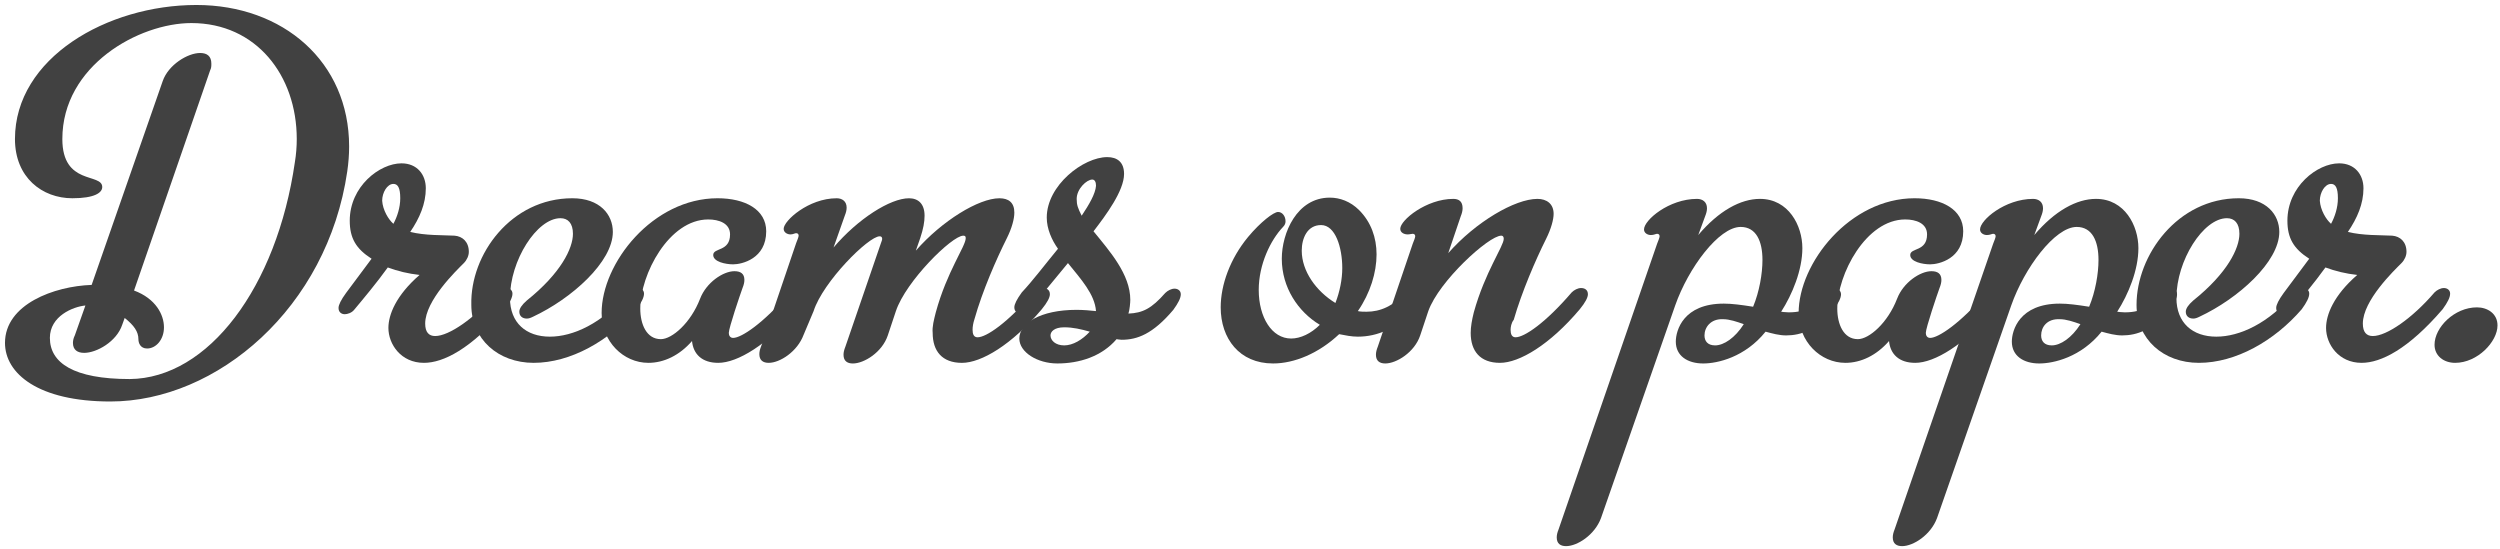 <?xml version="1.0" encoding="utf-8"?>
<!-- Generator: Adobe Illustrator 12.0.0, SVG Export Plug-In  -->
<!DOCTYPE svg PUBLIC "-//W3C//DTD SVG 1.1//EN" "http://www.w3.org/Graphics/SVG/1.1/DTD/svg11.dtd">
<svg  version="1.1" xmlns="http://www.w3.org/2000/svg" xmlns:xlink="http://www.w3.org/1999/xlink" xmlns:a="http://ns.adobe.com/AdobeSVGViewerExtensions/3.0/"
	 width="401" height="88" viewBox="-0.8 -0.8 401 88" enable-background="new -0.8 -0.8 401 88" xml:space="preserve">
<defs>
</defs>
<g>
	<g>
		<path fill="#414141" d="M46.5,25.2c0.2-1.2,0.3-2.5,0.3-3.7c0-10.2-6.5-18.6-16.9-18.6c-8.4,0-20.7,6.8-20.7,18.6
			c0,7.5,6.4,5.4,6.4,7.7c0,0.9-1.2,1.8-4.8,1.8c-4.8,0-9.2-3.3-9.2-9.5C1.6,8.5,16.4,0,30.7,0c13.9,0,24.5,9.1,24.5,22.7
			c0,1.3-0.1,2.6-0.3,4c-3.2,21.9-20.9,36.9-38,36.9C5.3,63.6,0,59.1,0,54.2c0-6.2,7.9-9.1,13.9-9.3l11.4-32.7c0.9-2.6,4-4.5,6-4.5
			c1.1,0,1.8,0.5,1.8,1.7c0,0.4,0,0.7-0.2,1.1L20.7,45.8c3.5,1.3,4.8,3.9,4.8,5.9c0,2-1.3,3.4-2.7,3.4c-1.1,0-1.4-0.9-1.4-1.5
			c0-1.2-0.7-2.2-2.2-3.4l-0.4,1.1c-0.9,2.7-4.1,4.5-6.1,4.5c-1.1,0-1.8-0.5-1.8-1.6c0-0.4,0.1-0.8,0.3-1.2l1.7-4.8
			c-2,0.2-5.7,1.7-5.7,5.2c0,4,3.8,6.6,12.8,6.6C32.6,59.9,43.6,45.3,46.5,25.2z"/>
		<path fill="#414141" d="M58.8,40.7c-2.5-1.6-3.5-3.3-3.5-6.1c0-5.5,4.8-9.2,8.3-9.2c2.5,0,3.9,1.8,3.9,4c0,2.5-1,4.8-2.5,7
			c2.4,0.6,5.2,0.5,7.1,0.6c1.3,0.1,2.3,1,2.3,2.6c0,0.6-0.3,1.3-0.8,1.8c-1.2,1.2-6.2,6-6.2,9.7c0,1.4,0.6,2,1.6,2
			c2.2,0,6.3-2.8,9.9-7c0.4-0.4,1-0.7,1.5-0.7s1,0.3,1,0.9c0,0.6-0.4,1.4-1.2,2.5c-5.5,6.4-9.9,8.6-13,8.6c-3.7,0-5.7-3-5.7-5.6
			c0-2.1,1.2-5.2,5-8.5c-1.8-0.2-3.5-0.6-5.1-1.2c-1.8,2.5-3.9,5-5.4,6.8c-0.4,0.5-1.1,0.7-1.5,0.7c-0.5,0-1-0.3-1-1
			c0-0.5,0.4-1.3,1.2-2.4C55.8,44.7,57.4,42.6,58.8,40.7z M62.3,35.1c0.6-1.1,1.1-2.6,1.1-4.1c0-1.7-0.4-2.3-1.1-2.3
			c-1,0-1.8,1.4-1.8,2.7C60.6,32.9,61.5,34.4,62.3,35.1z"/>
		<path fill="#414141" d="M101.5,45.4c0.5,0,1,0.3,1,0.9c0,0.6-0.4,1.4-1.2,2.5c-4.4,5.1-10.6,8.6-16.5,8.6c-5.7,0-10-3.8-10-9.3
			C74.6,40,81.2,31,91,31c4.4,0,6.5,2.6,6.5,5.4c0,4.8-6.6,10.7-12.8,13.6c-0.4,0.2-0.7,0.3-1,0.3c-0.7,0-1.2-0.4-1.2-1.1
			c0-0.5,0.4-1.1,1.2-1.8c5.5-4.4,7.4-8.4,7.4-10.7c0-1.7-0.8-2.5-2-2.5c-3.8,0-8.1,6.8-8.1,12.8c0,4,2.6,6.2,6.4,6.2
			c3.7,0,8.4-2.1,12.5-7C100.3,45.7,100.9,45.4,101.5,45.4z"/>
		<path fill="#414141" d="M114.4,57.4c-2.6,0-4-1.4-4.2-3.5c-2,2.3-4.5,3.5-7,3.5c-4,0-7.5-3.4-7.5-8c0-8,8.2-18.4,18.6-18.4
			c4.4,0,7.8,1.8,7.8,5.3c0,4.4-3.9,5.3-5.3,5.3c-1.2,0-3.2-0.4-3.2-1.5c0-1.2,2.7-0.5,2.7-3.3c0-1.8-1.8-2.4-3.5-2.4
			c-6.3,0-10.9,8.8-10.9,14.3c0,2.5,1,4.9,3.3,4.9c1.8,0,4.8-2.6,6.3-6.5c1-2.6,3.7-4.4,5.5-4.4c1,0,1.6,0.4,1.6,1.4
			c0,0.4-0.1,0.8-0.3,1.3c-0.4,1.1-2.2,6.4-2.2,7.2c0,0.4,0.2,0.8,0.7,0.8c1.3,0,4.8-2.3,9-7.2c0.4-0.4,1-0.7,1.5-0.7s1,0.3,1,0.9
			c0,0.6-0.4,1.4-1.2,2.5C122.3,54.5,117.5,57.4,114.4,57.4z"/>
		<path fill="#414141" d="M128.1,52.9c-1,2.7-3.8,4.5-5.6,4.5c-0.9,0-1.5-0.4-1.5-1.4c0-0.4,0.1-0.8,0.3-1.3l5.6-16.5
			c0.2-0.5,0.4-1,0.4-1.2c0-0.2-0.1-0.4-0.4-0.4c-0.2,0-0.5,0.2-0.9,0.2c-0.5,0-1.1-0.3-1.1-0.9c0-1.3,4-4.9,8.5-4.9
			c0.9,0,1.6,0.5,1.6,1.5c0,0.4-0.1,0.8-0.3,1.3l-1.8,5.1c3.9-4.6,9.1-7.9,12.1-7.9c1.5,0,2.5,0.9,2.5,2.8c0,1-0.2,2.1-0.7,3.6
			l-0.7,2c4.2-4.8,10.1-8.4,13.4-8.4c1.5,0,2.4,0.7,2.4,2.3c0,1-0.4,2.5-1.2,4.1c-1.7,3.4-3.9,8.4-5.2,13c-0.2,0.6-0.3,1.2-0.3,1.7
			c0,0.7,0.2,1.2,0.8,1.2c1.4,0,4.8-2.3,9-7.2c0.4-0.4,1-0.7,1.5-0.7c0.6,0,1.1,0.3,1.1,1c0,0.5-0.4,1.3-1.3,2.4
			c-4.8,5.7-9.7,8.6-12.8,8.6c-3.2,0-4.7-1.9-4.7-4.8c-0.1-1,0.2-2.1,0.5-3.3c1.8-6.6,4.8-10.6,4.8-11.9c0-0.3-0.1-0.4-0.4-0.4
			c-1.8,0-9.2,7.3-10.8,12.1l-1.3,3.9c-0.9,2.7-3.8,4.5-5.6,4.5c-0.9,0-1.5-0.4-1.5-1.4c0-0.4,0.1-0.8,0.3-1.3l5.7-16.6
			c0.1-0.3,0.2-0.5,0.2-0.7c0-0.3-0.2-0.4-0.4-0.4c-1.8,0-9.1,7.3-10.6,12L128.1,52.9z"/>
		<path fill="#414141" d="M168.9,39.1c-1-1.4-1.8-3.2-1.8-5c0-5.2,5.9-9.7,9.7-9.7c1.6,0,2.7,0.8,2.7,2.7c0,2.7-2.9,6.6-4.9,9.2
			c2.6,3.2,5.9,6.9,5.9,11c0,0.4-0.1,1.6-0.3,2.2c2.3-0.1,3.7-0.8,5.9-3.3c0.4-0.4,1-0.7,1.5-0.7c0.5,0,1,0.3,1,0.9
			c0,0.6-0.4,1.4-1.2,2.5c-3.3,3.9-5.8,4.8-8.3,4.8c-0.3,0-0.8-0.1-0.8-0.1c-2.4,2.8-6,3.9-9.5,3.9c-3.2,0-6.1-1.8-6.1-4
			c0-2.4,3.3-4.6,9.2-4.6c1,0,2.2,0.1,3.1,0.2c-0.2-2.7-2.4-5.1-4.5-7.7l-6.1,7.4c-0.4,0.4-0.9,0.7-1.4,0.7c-0.6,0-1.1-0.3-1.1-1
			c0-0.5,0.4-1.3,1.2-2.4C164.8,44.3,167,41.4,168.9,39.1z M174,52.4c-1.4-0.4-2.7-0.7-4.1-0.7c-1.6,0-2.2,0.7-2.2,1.3
			c0,0.8,0.8,1.6,2.2,1.6C171.3,54.6,172.8,53.7,174,52.4z M172.7,33.8c1.2-1.8,2.2-3.5,2.3-4.8c0-0.6-0.2-1-0.6-1
			c-0.9,0-2.5,1.5-2.5,3.1C171.9,32.1,172.1,32.6,172.7,33.8z"/>
		<path fill="#414141" d="M220,40c0,2.9-1,6.2-3,9.1c0.4,0.1,1,0.1,1.4,0.1c2.2,0,4.3-0.9,6.2-3.1c0.4-0.4,0.8-0.7,1.5-0.7
			c0.5,0,1,0.3,1,0.9c0,0.6-0.4,1.4-1.2,2.5c-2.6,3.1-5.8,4.4-8.9,4.4c-1,0-2-0.2-3-0.4c-3.3,3.1-7.2,4.7-10.6,4.7
			c-5.4,0-8.4-4-8.4-9c0-3.6,1.5-7.8,4.4-11.3c2-2.4,4.1-4,4.8-4c0.7,0,1.2,0.7,1.2,1.5c0,0.3-0.1,0.6-0.4,0.9
			c-2,2.1-3.9,6-3.9,10.1c0,4.4,2.1,7.8,5.2,7.8c1.5,0,3.2-0.8,4.6-2.2c-3.5-2.1-6.1-6-6.1-10.6c0-4.1,2.4-9.8,7.7-9.8
			c1.6,0,3.3,0.6,4.7,2C219.1,34.8,220,37.3,220,40z M208,39.4c0,3.3,2.3,6.5,5.4,8.4c0.7-1.8,1.1-3.8,1.1-5.6
			c0-3.3-1.1-6.9-3.4-6.9C208.9,35.3,208,37.4,208,39.4z"/>
		<path fill="#414141" d="M241.5,52.1c0,0.7,0.2,1.2,0.8,1.2c1.4,0,4.8-2.3,9-7.2c0.4-0.4,1-0.7,1.5-0.7c0.6,0,1.1,0.3,1.1,1
			c0,0.5-0.4,1.3-1.3,2.4c-4.8,5.7-9.7,8.6-12.8,8.6c-3.2,0-4.7-1.9-4.7-4.8c0-1,0.2-2.1,0.5-3.3c1.8-6.5,4.8-10.6,4.8-11.8
			c0-0.4-0.2-0.5-0.4-0.5c-2,0-10,7.3-11.7,12.1l-1.3,3.9c-0.9,2.7-3.8,4.5-5.6,4.5c-0.9,0-1.5-0.4-1.5-1.4c0-0.4,0.1-0.8,0.3-1.3
			l5.6-16.5c0.2-0.5,0.4-1,0.4-1.2c0-0.2-0.1-0.4-0.4-0.4c-0.2,0-0.5,0.1-0.8,0.1c-0.6,0-1.2-0.3-1.2-0.9c0-1.4,4.2-4.8,8.5-4.8
			c0.9,0,1.5,0.4,1.5,1.5c0,0.4-0.1,0.8-0.3,1.3l-2,5.9c4.4-5,10.7-8.7,14.3-8.7c1.5,0,2.6,0.8,2.6,2.4c0,0.9-0.4,2.4-1.2,4
			c-1.7,3.4-3.9,8.5-5.2,13C241.6,51,241.5,51.7,241.5,52.1z"/>
		<path fill="#414141" d="M256,82.3c-1,2.7-3.8,4.5-5.6,4.5c-0.9,0-1.5-0.4-1.5-1.4c0-0.4,0.1-0.8,0.3-1.3l15.8-45.8
			c0.2-0.5,0.4-1,0.4-1.2c0-0.2-0.1-0.4-0.4-0.4c-0.2,0-0.5,0.2-1,0.2s-1.1-0.3-1.1-0.9c0-1.5,4-4.9,8.5-4.9c0.9,0,1.6,0.5,1.6,1.5
			c0,0.4-0.1,0.8-0.3,1.3l-1.1,3c3.3-3.9,6.8-5.8,9.9-5.8c4.6,0,6.8,4.3,6.8,7.9c0,3.5-1.6,7.4-3.4,10.2c0,0,0.7,0.1,1.2,0.1
			c3.1,0,4.2-1.2,5.9-3.1c0.4-0.4,1-0.7,1.5-0.7c0.5,0,1,0.3,1,0.9c0,0.6-0.4,1.4-1.2,2.5c-2.7,3.2-5.2,4.1-7.6,4.1
			c-1.1,0-2.2-0.3-3.3-0.6c-3.3,4.1-7.7,5.1-10,5.1c-2.5,0-4.4-1.2-4.4-3.5c0-1.8,1.2-6.1,7.7-6.1c1.3,0,2.8,0.2,4.7,0.5
			c1-2.4,1.5-5.3,1.5-7.5c0-3-1-5.3-3.5-5.3c-3.5,0-8.4,6.6-10.5,12.6L256,82.3z M272.6,53c0,0.9,0.5,1.6,1.7,1.6
			c1.4,0,3.2-1.2,4.6-3.4c-1.1-0.4-2.3-0.8-3.3-0.8C273.6,50.3,272.6,51.7,272.6,53z"/>
		<path fill="#414141" d="M306.4,57.4c-2.6,0-4-1.4-4.2-3.5c-2,2.3-4.5,3.5-7,3.5c-4,0-7.5-3.4-7.5-8c0-8,8.2-18.4,18.6-18.4
			c4.4,0,7.8,1.8,7.8,5.3c0,4.4-3.9,5.3-5.3,5.3c-1.2,0-3.2-0.4-3.2-1.5c0-1.2,2.7-0.5,2.7-3.3c0-1.8-1.8-2.4-3.5-2.4
			c-6.3,0-10.9,8.8-10.9,14.3c0,2.5,1,4.9,3.3,4.9c1.8,0,4.8-2.6,6.3-6.5c1-2.6,3.7-4.4,5.5-4.4c1,0,1.6,0.4,1.6,1.4
			c0,0.4-0.1,0.8-0.3,1.3c-0.4,1.1-2.2,6.4-2.2,7.2c0,0.4,0.2,0.8,0.7,0.8c1.3,0,4.8-2.3,9-7.2c0.4-0.4,1-0.7,1.5-0.7
			c0.5,0,1,0.3,1,0.9c0,0.6-0.4,1.4-1.2,2.5C314.3,54.5,309.5,57.4,306.4,57.4z"/>
		<path fill="#414141" d="M309.9,82.3c-1,2.7-3.8,4.5-5.6,4.5c-0.9,0-1.5-0.4-1.5-1.4c0-0.4,0.1-0.8,0.3-1.3l15.8-45.8
			c0.2-0.5,0.4-1,0.4-1.2c0-0.2-0.1-0.4-0.4-0.4c-0.2,0-0.5,0.2-1,0.2s-1.1-0.3-1.1-0.9c0-1.5,4-4.9,8.5-4.9c0.9,0,1.6,0.5,1.6,1.5
			c0,0.4-0.1,0.8-0.3,1.3l-1.1,3c3.3-3.9,6.8-5.8,9.9-5.8c4.6,0,6.8,4.3,6.8,7.9c0,3.5-1.6,7.4-3.4,10.2c0,0,0.7,0.1,1.2,0.1
			c3.1,0,4.2-1.2,5.9-3.1c0.4-0.4,1-0.7,1.5-0.7c0.5,0,1,0.3,1,0.9c0,0.6-0.4,1.4-1.2,2.5c-2.7,3.2-5.2,4.1-7.6,4.1
			c-1.1,0-2.2-0.3-3.3-0.6c-3.3,4.1-7.7,5.1-10,5.1c-2.5,0-4.4-1.2-4.4-3.5c0-1.8,1.2-6.1,7.7-6.1c1.3,0,2.8,0.2,4.7,0.5
			c1-2.4,1.5-5.3,1.5-7.5c0-3-1-5.3-3.5-5.3c-3.5,0-8.4,6.6-10.5,12.6L309.9,82.3z M326.6,53c0,0.9,0.5,1.6,1.7,1.6
			c1.4,0,3.2-1.2,4.6-3.4c-1.1-0.4-2.3-0.8-3.3-0.8C327.5,50.3,326.6,51.7,326.6,53z"/>
		<path fill="#414141" d="M368.6,45.4c0.5,0,1,0.3,1,0.9c0,0.6-0.4,1.4-1.2,2.5c-4.4,5.1-10.6,8.6-16.5,8.6c-5.7,0-10-3.8-10-9.3
			c0-8,6.6-17.1,16.4-17.1c4.4,0,6.5,2.6,6.5,5.4c0,4.8-6.6,10.7-12.8,13.6c-0.4,0.2-0.7,0.3-1,0.3c-0.7,0-1.2-0.4-1.2-1.1
			c0-0.5,0.4-1.1,1.2-1.8c5.5-4.4,7.4-8.4,7.4-10.7c0-1.7-0.8-2.5-2-2.5c-3.8,0-8.1,6.8-8.1,12.8c0,4,2.6,6.2,6.4,6.2
			c3.7,0,8.4-2.1,12.5-7C367.5,45.7,368.1,45.4,368.6,45.4z"/>
		<path fill="#414141" d="M369.6,40.7c-2.5-1.6-3.5-3.3-3.5-6.1c0-5.5,4.8-9.2,8.3-9.2c2.5,0,3.9,1.8,3.9,4c0,2.5-1,4.8-2.5,7
			c2.4,0.6,5.2,0.5,7.1,0.6c1.3,0.1,2.3,1,2.3,2.6c0,0.6-0.3,1.3-0.8,1.8c-1.2,1.2-6.2,6-6.2,9.7c0,1.4,0.6,2,1.6,2
			c2.2,0,6.3-2.8,9.9-7c0.4-0.4,1-0.7,1.5-0.7s1,0.3,1,0.9c0,0.6-0.4,1.4-1.2,2.5c-5.5,6.4-9.9,8.6-13,8.6c-3.7,0-5.7-3-5.7-5.6
			c0-2.1,1.2-5.2,5-8.5c-1.8-0.2-3.5-0.6-5.1-1.2c-1.8,2.5-3.9,5-5.4,6.8c-0.4,0.5-1.1,0.7-1.5,0.7c-0.5,0-1-0.3-1-1
			c0-0.5,0.4-1.3,1.2-2.4C366.6,44.7,368.2,42.6,369.6,40.7z M373.1,35.1c0.6-1.1,1.1-2.6,1.1-4.1c0-1.7-0.4-2.3-1.1-2.3
			c-1,0-1.8,1.4-1.8,2.7C371.4,32.9,372.3,34.4,373.1,35.1z"/>
		<path fill="#414141" d="M399.8,51.4c0,2.6-3.2,6-6.8,6c-1.8,0-3.3-1.1-3.3-2.9c0-2.8,3.2-6,6.8-6
			C398.2,48.5,399.8,49.5,399.8,51.4z"/>
	</g>
</g>
</svg>
